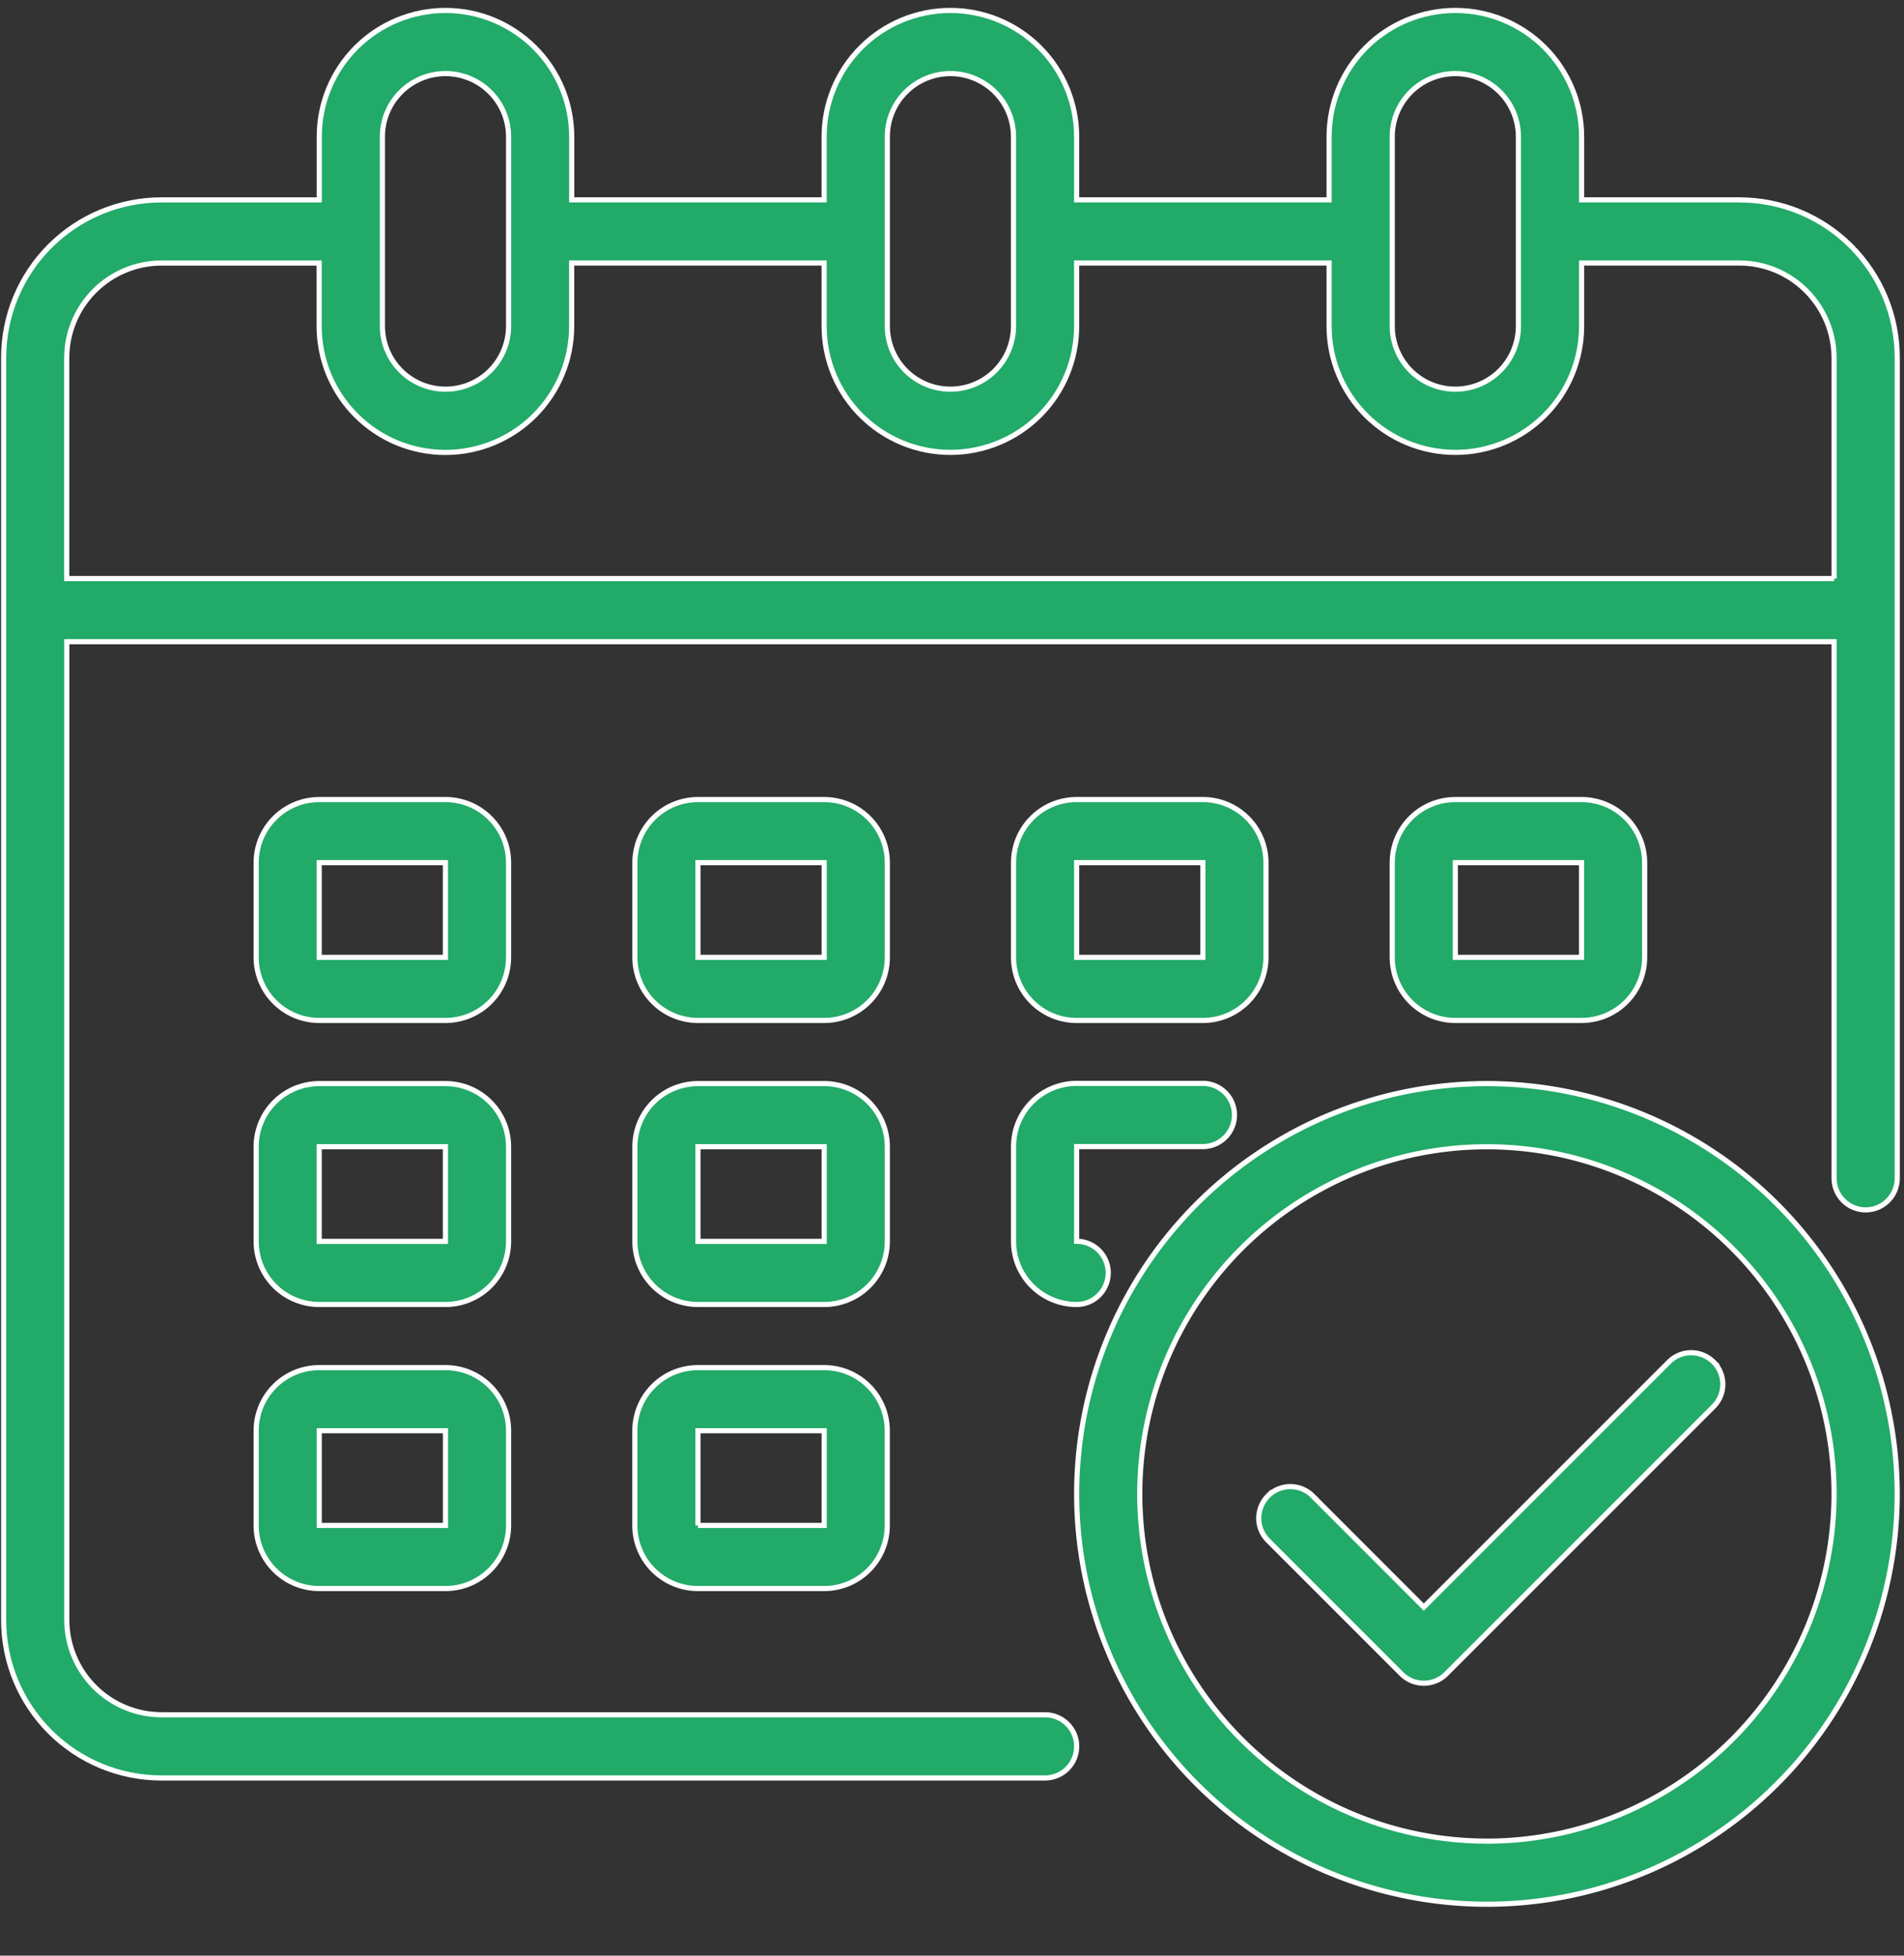 <svg xmlns="http://www.w3.org/2000/svg" xmlns:xlink="http://www.w3.org/1999/xlink" width="37" height="38" fill="none" xmlns:v="https://vecta.io/nano"><rect width="100%" height="100%" fill="#333333" stroke="none"/><g fill="#21aa68" stroke="#fff" stroke-width=".1"><path d="M33.801 3.883h-3.066V2.657c0-.651-.259-1.275-.718-1.735S28.932.203 28.282.203s-1.275.258-1.735.718-.719 1.084-.719 1.735v1.227h-4.906V2.657c0-.651-.259-1.275-.718-1.735S19.12.203 18.469.203s-1.275.258-1.735.718-.719 1.084-.719 1.735v1.227H11.11V2.657c0-.651-.258-1.275-.719-1.735S9.307.203 8.657.203 7.382.462 6.922.922s-.718 1.084-.718 1.735v1.227H3.137c-.813 0-1.593.323-2.168.898S.071 6.136.071 6.95v24.531c0 .813.323 1.593.898 2.168s1.355.898 2.168.898h17.172c.163 0 .319-.065.434-.18s.18-.271.18-.434-.065-.319-.18-.434-.271-.18-.434-.18H3.137c-.488-.001-.955-.196-1.299-.54s-.539-.812-.54-1.299V12.469h34.343v10.426c0 .163.065.319.18.434s.271.18.434.18.319-.065.434-.18.18-.271.18-.434V6.95c0-.813-.323-1.593-.898-2.168s-1.355-.898-2.168-.898zm-6.746-1.227c0-.325.129-.637.359-.867s.542-.359.867-.359.637.129.867.359.359.542.359.867v3.68c0 .325-.129.637-.359.867s-.542.359-.867.359-.637-.129-.867-.359-.359-.542-.359-.867v-3.68zm-9.812 0c0-.325.129-.637.359-.867s.542-.359.867-.359.637.129.867.359.359.542.359.867v3.68c0 .325-.129.637-.359.867s-.542.359-.867.359-.637-.129-.867-.359-.359-.542-.359-.867v-3.68zm-9.812 0c0-.325.129-.637.359-.867s.542-.359.867-.359.637.129.867.359.359.542.359.867v3.68c0 .325-.129.637-.359.867s-.542.359-.867.359-.637-.129-.867-.359-.359-.542-.359-.867v-3.68zm28.211 8.586H1.297V6.95c.001-.488.196-.955.54-1.299s.812-.539 1.299-.54h3.066v1.227c0 .651.258 1.275.718 1.735s1.084.718 1.735.718 1.275-.258 1.735-.718.719-1.084.719-1.735V5.11h4.906v1.227c0 .651.258 1.275.719 1.735s1.084.718 1.735.718 1.274-.258 1.735-.718.718-1.084.718-1.735V5.11h4.906v1.227c0 .651.258 1.275.719 1.735s1.084.718 1.735.718 1.274-.258 1.735-.718.718-1.084.718-1.735V5.11h3.066c.488.001.955.196 1.299.54s.539.812.541 1.299v4.293z"/><use xlink:href="#B"/><use xlink:href="#C"/><path d="M30.734 19.828c.325 0 .637-.129.867-.359s.359-.542.359-.867v-1.84c0-.325-.129-.637-.359-.867s-.542-.359-.867-.359h-2.453c-.325 0-.637.129-.867.359s-.359.542-.359.867v1.84c0 .325.129.637.359.867s.542.359.867.359h2.453zm-2.453-3.066h2.453v1.84h-2.453v-1.84z"/><use xlink:href="#B" y="5.519"/><use xlink:href="#C" y="5.519"/><path d="M16.016 26.574h-2.453c-.325 0-.637.129-.867.359s-.359.542-.359.867v1.84c0 .325.129.637.359.867s.542.359.867.359h2.453c.325 0 .637-.129.867-.359s.359-.542.359-.867V27.8c0-.325-.129-.637-.359-.867s-.542-.359-.867-.359zm-2.453 3.066V27.8h2.453v1.84h-2.453zm7.359-9.812h2.453c.325 0 .637-.129.867-.359s.359-.542.359-.867v-1.84c0-.325-.129-.637-.359-.867s-.542-.359-.867-.359h-2.453c-.325 0-.637.129-.867.359s-.359.542-.359.867v1.84c0 .325.129.637.359.867s.542.359.867.359zm0-3.066h2.453v1.84h-2.453v-1.84zm-1.226 7.359c0 .325.129.637.359.867s.542.359.867.359c.163 0 .319-.065.434-.18s.18-.271.18-.434-.065-.319-.18-.434-.271-.18-.434-.18v-1.84h2.453c.163 0 .319-.065.434-.18s.18-.271.18-.434-.065-.319-.18-.434-.271-.18-.434-.18h-2.453c-.325 0-.637.129-.867.359s-.359.542-.359.867v1.84zM8.657 26.574H6.204c-.325 0-.637.129-.867.359s-.359.542-.359.867v1.84c0 .325.129.637.359.867s.542.359.867.359h2.453c.325 0 .637-.129.867-.359s.359-.542.359-.867V27.8c0-.325-.129-.637-.359-.867s-.542-.359-.867-.359h0zM6.204 29.64V27.8h2.453v1.84H6.204zm22.691-8.585a7.97 7.97 0 0 0-7.365 4.922 7.97 7.97 0 0 0 1.728 8.688c1.115 1.115 2.535 1.874 4.082 2.182s3.149.15 4.606-.454a7.97 7.97 0 0 0 4.922-7.365 7.98 7.98 0 0 0-7.973-7.973h0zm0 14.719a6.75 6.75 0 0 1-3.748-1.137c-1.109-.741-1.974-1.795-2.485-3.027s-.644-2.589-.384-3.898.903-2.511 1.846-3.454 2.145-1.586 3.454-1.846 2.665-.127 3.898.384a6.75 6.75 0 0 1 3.028 2.485c.742 1.11 1.137 2.414 1.137 3.748a6.76 6.76 0 0 1-1.978 4.768 6.75 6.75 0 0 1-4.768 1.978zm3.543-9.317l-4.77 4.77-2.168-2.169a.61.61 0 0 0-.431-.172c-.16.002-.315.066-.428.18a.62.62 0 0 0-.18.428.61.61 0 0 0 .172.431l2.602 2.602c.115.115.271.179.434.179s.319-.064.434-.179l5.204-5.204a.61.61 0 0 0 .172-.431c-.002-.161-.066-.315-.18-.428a.62.62 0 0 0-.428-.18c-.161-.002-.316.06-.431.172z"/></g><defs ><path id="B" d="M17.243 16.762c0-.325-.129-.637-.359-.867s-.542-.359-.867-.359h-2.453c-.325 0-.637.129-.867.359s-.359.542-.359.867v1.84c0 .325.129.637.359.867s.542.359.867.359h2.453c.325 0 .637-.129.867-.359s.359-.542.359-.867v-1.84zm-3.68 1.84v-1.84h2.453v1.84h-2.453z"/><path id="C" d="M9.883 16.762c0-.325-.129-.637-.359-.867s-.542-.359-.867-.359H6.204c-.325 0-.637.129-.867.359s-.359.542-.359.867v1.84c0 .325.129.637.359.867s.542.359.867.359h2.453c.325 0 .637-.129.867-.359s.359-.542.359-.867v-1.84zm-3.68 1.84v-1.84h2.453v1.84H6.204z"/></defs></svg>